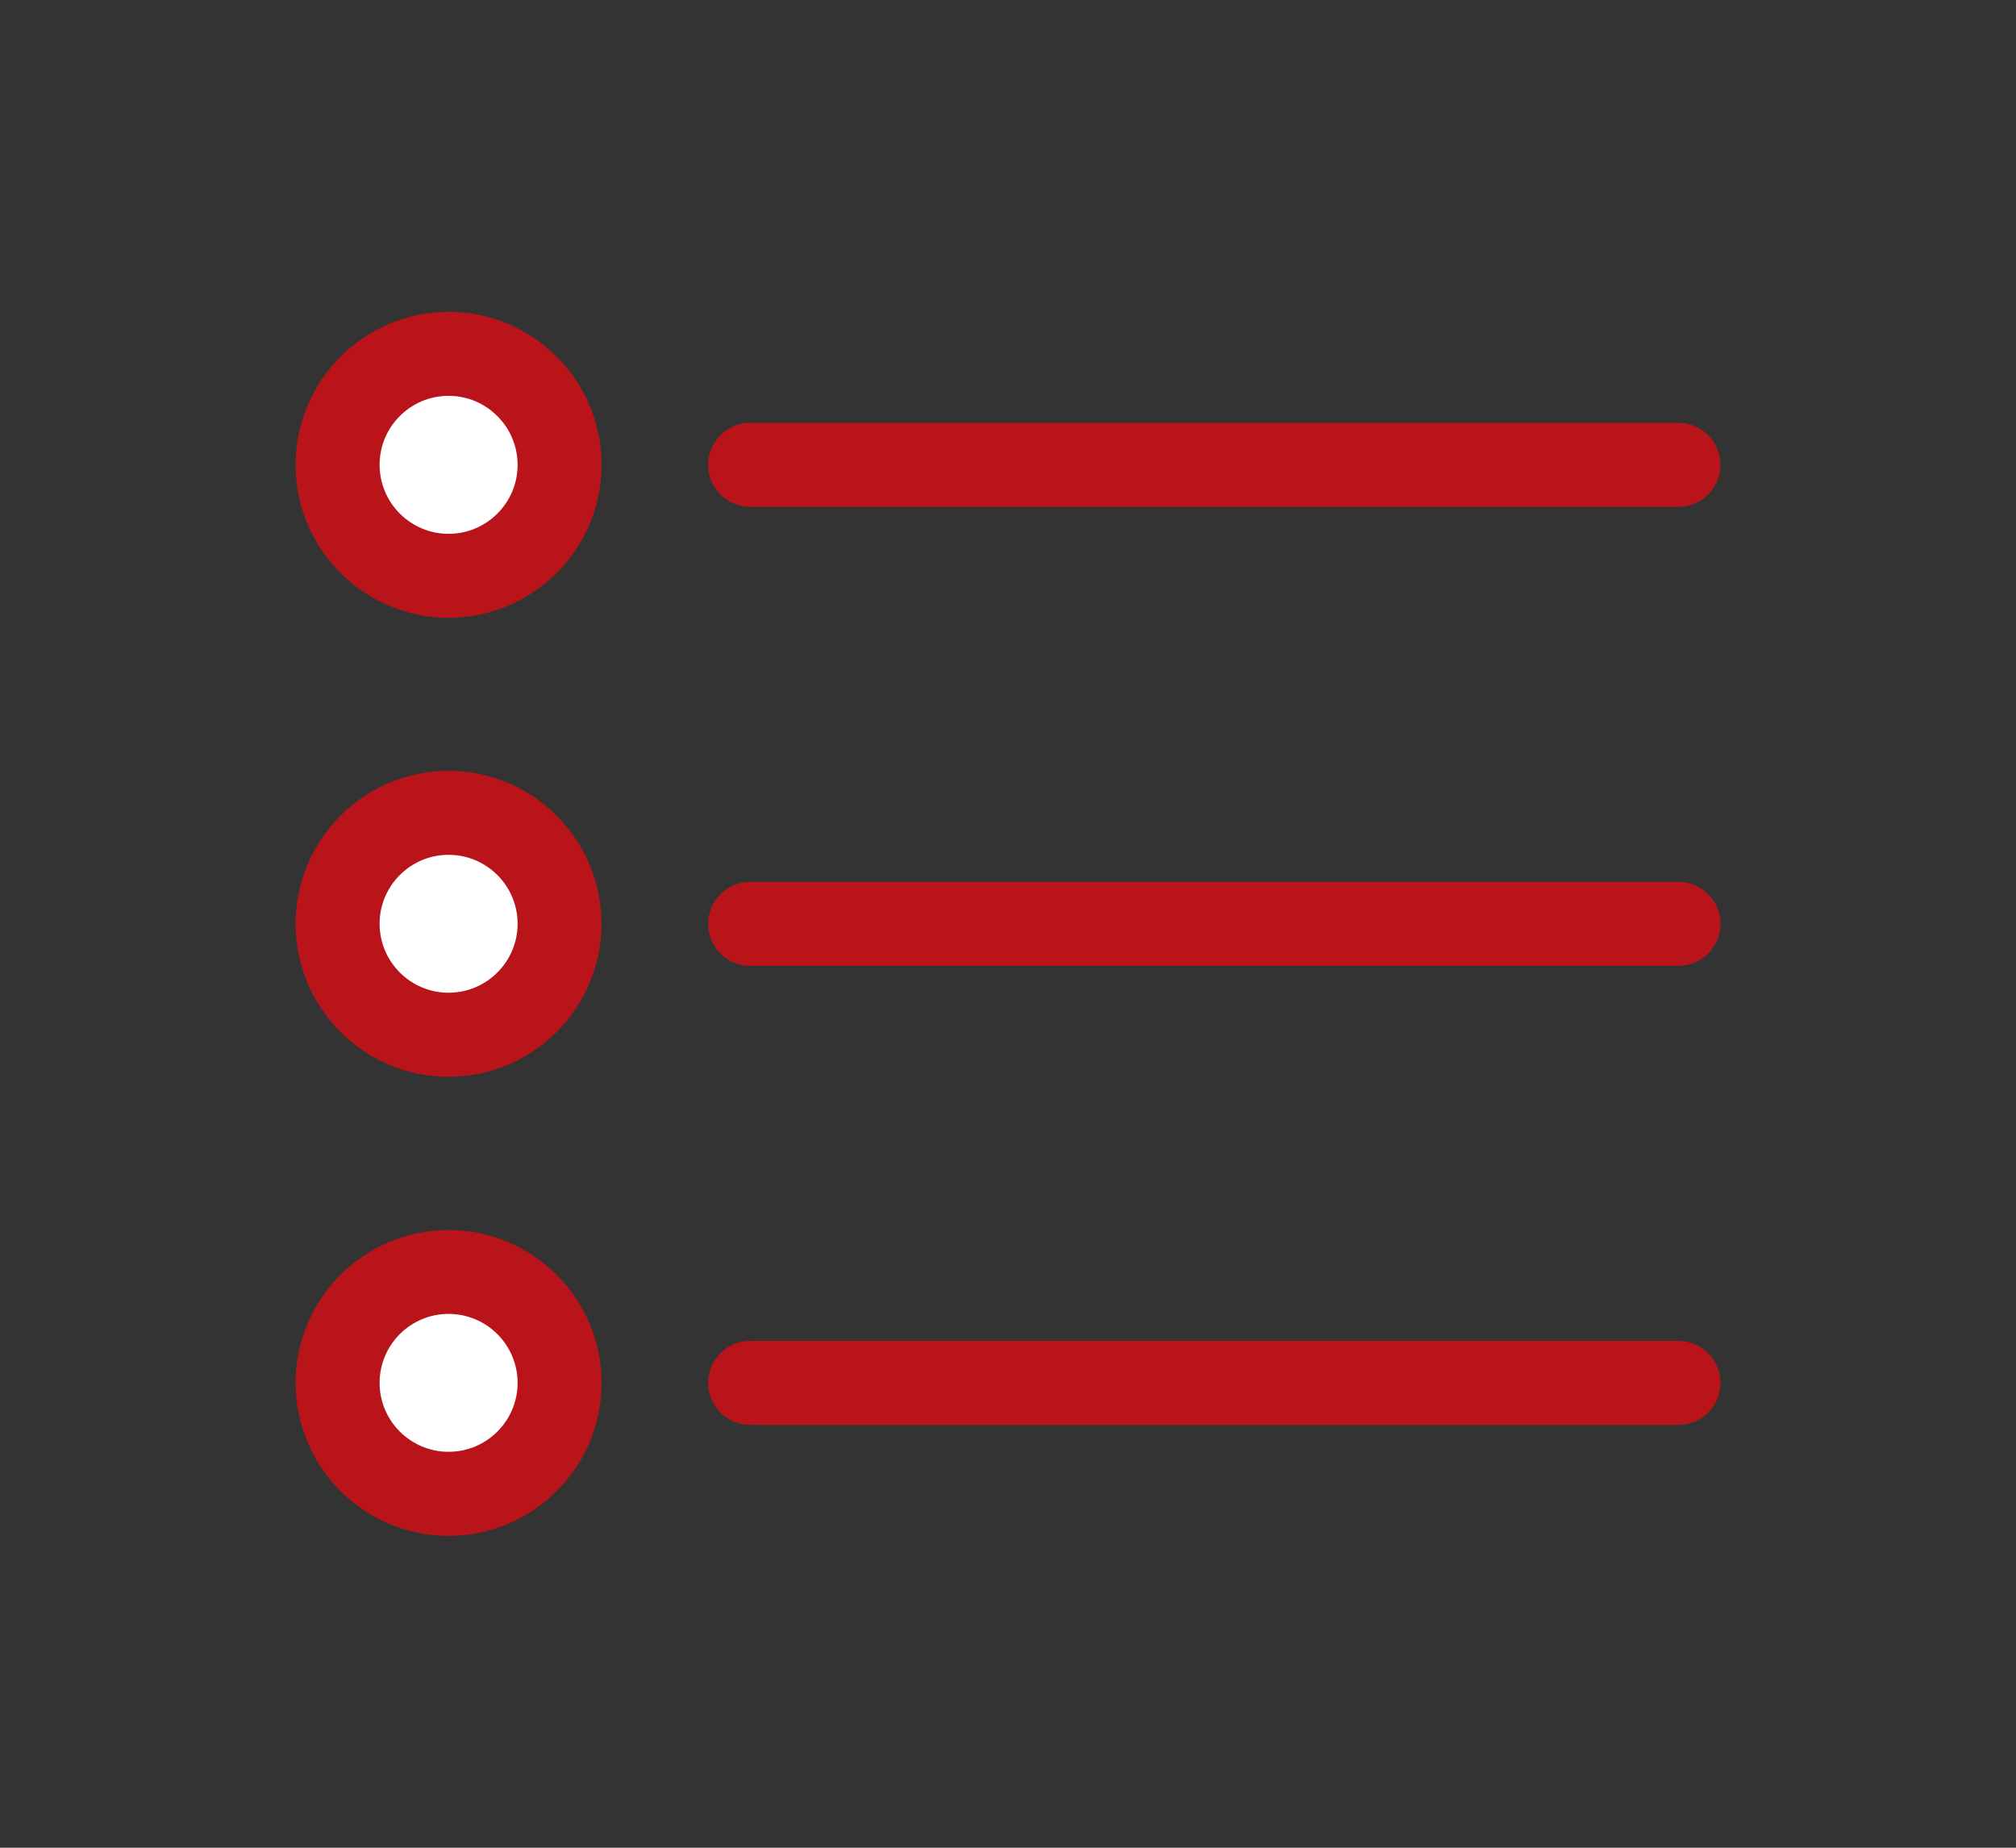 <?xml version="1.0" encoding="utf-8"?>
<!-- Generator: Adobe Illustrator 17.0.0, SVG Export Plug-In . SVG Version: 6.00 Build 0)  -->
<!DOCTYPE svg PUBLIC "-//W3C//DTD SVG 1.1//EN" "http://www.w3.org/Graphics/SVG/1.1/DTD/svg11.dtd">
<svg version="1.1" id="Layer_1" xmlns="http://www.w3.org/2000/svg" xmlns:xlink="http://www.w3.org/1999/xlink" x="0px" y="0px"
	 width="24px" height="22px" viewBox="0 0 24 22" enable-background="new 0 0 24 22" xml:space="preserve">
<rect x="0" y="0" width="24" height="22" fill="#333333" stroke="none"/>
<g>
	<g>
		<circle fill="#FFFFFF" cx="5.34" cy="5.534" r="1.321"/>
		<path fill="#B8141A" d="M5.34,7.356c-1.004,0-1.821-0.817-1.821-1.821S4.335,3.713,5.34,3.713s1.822,0.817,1.822,1.821
			S6.344,7.356,5.34,7.356z M5.34,4.713c-0.453,0-0.821,0.368-0.821,0.821S4.887,6.356,5.34,6.356c0.453,0,0.822-0.368,0.822-0.821
			S5.793,4.713,5.34,4.713z"/>
	</g>
	<path fill="#B8141A" d="M19.982,6.035H8.93c-0.276,0-0.5-0.224-0.5-0.5s0.224-0.5,0.5-0.5h11.052c0.276,0,0.5,0.224,0.5,0.5
		S20.258,6.035,19.982,6.035z"/>
	<g>
		<circle fill="#FFFFFF" cx="5.34" cy="11" r="1.321"/>
		<path fill="#B8141A" d="M5.34,12.821c-1.004,0-1.821-0.817-1.821-1.821S4.335,9.178,5.34,9.178S7.161,9.996,7.161,11
			S6.344,12.821,5.34,12.821z M5.34,10.178c-0.453,0-0.821,0.368-0.821,0.821s0.369,0.821,0.821,0.821
			c0.453,0,0.822-0.368,0.822-0.821S5.793,10.178,5.34,10.178z"/>
	</g>
	<path fill="#B8141A" d="M19.982,11.5H8.93c-0.276,0-0.5-0.224-0.5-0.5s0.224-0.5,0.5-0.5h11.052c0.276,0,0.5,0.224,0.5,0.5
		S20.258,11.5,19.982,11.5z"/>
	<g>
		<circle fill="#FFFFFF" cx="5.34" cy="16.465" r="1.321"/>
		<path fill="#B8141A" d="M5.34,18.287c-1.004,0-1.821-0.817-1.821-1.821s0.817-1.821,1.821-1.821s1.822,0.817,1.822,1.821
			S6.344,18.287,5.34,18.287z M5.34,15.644c-0.453,0-0.821,0.368-0.821,0.821s0.369,0.821,0.821,0.821
			c0.453,0,0.822-0.368,0.822-0.821S5.793,15.644,5.34,15.644z"/>
	</g>
	<path fill="#B8141A" d="M19.982,16.965H8.93c-0.276,0-0.5-0.224-0.5-0.5s0.224-0.5,0.5-0.5h11.052c0.276,0,0.5,0.224,0.5,0.5
		S20.258,16.965,19.982,16.965z"/>
</g>
</svg>
